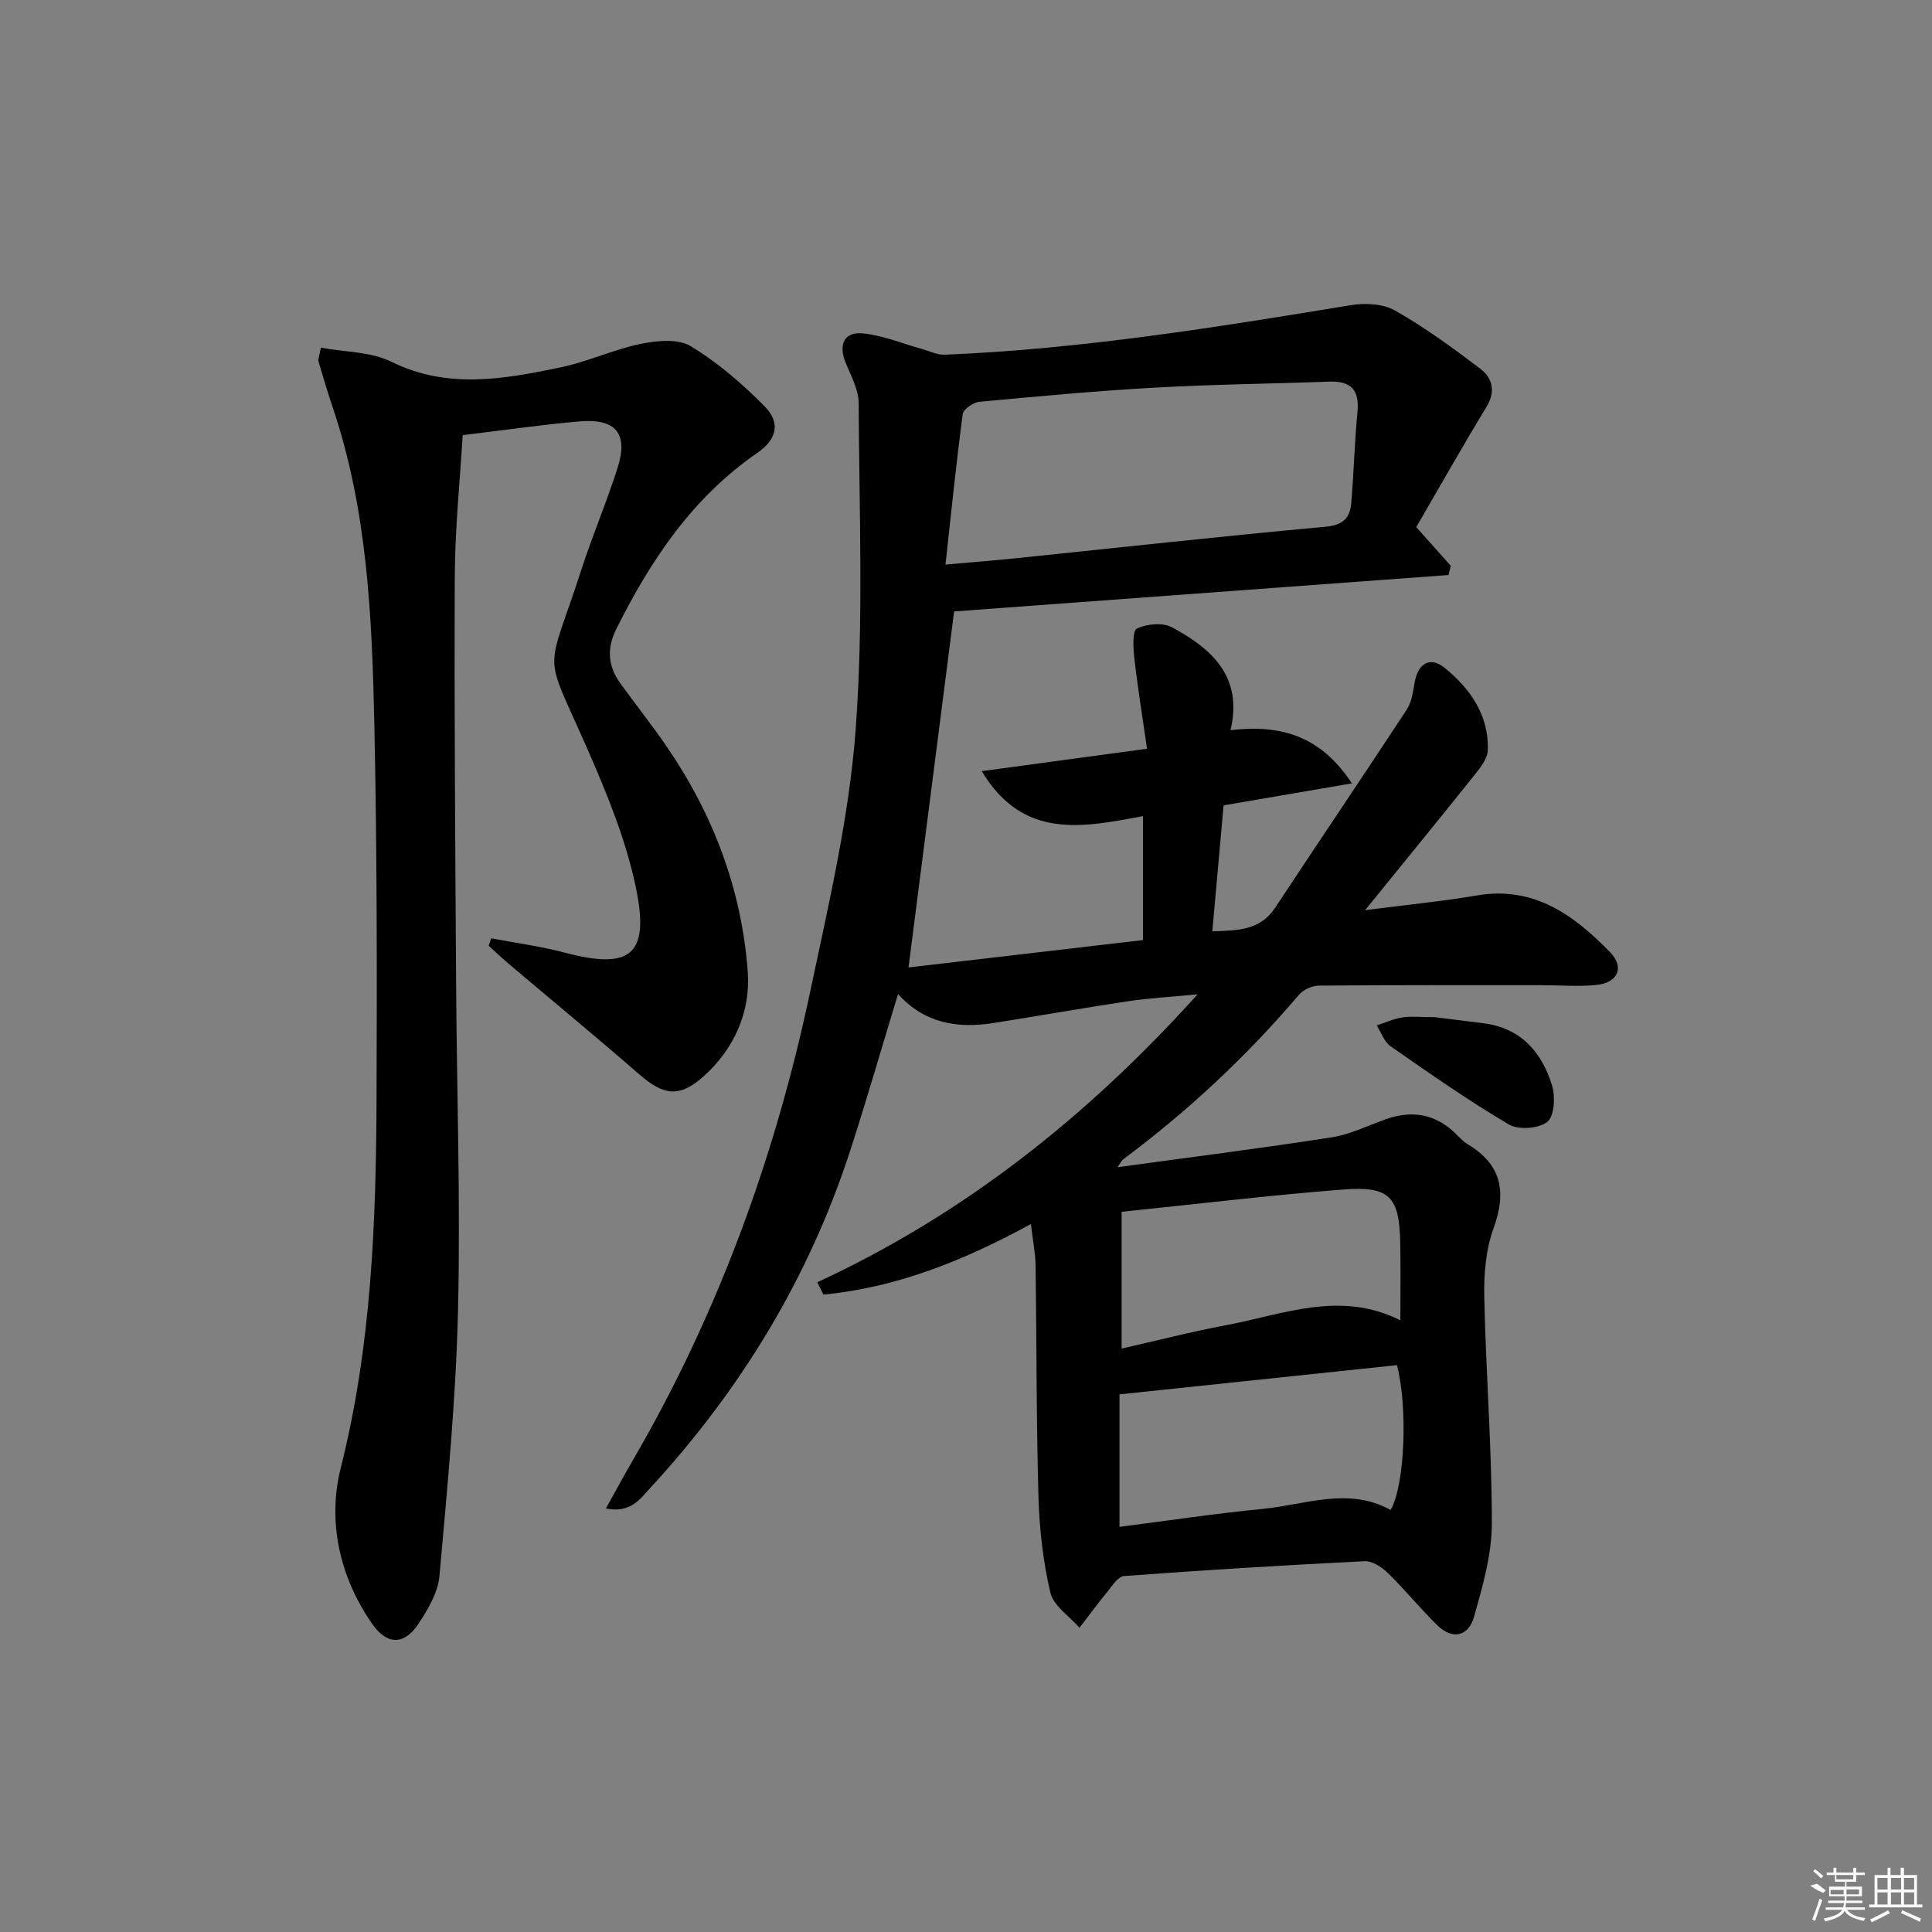 <svg enable-background="new 0 0 400 400" viewBox="0 0 400 400" xmlns="http://www.w3.org/2000/svg"><rect x="0" y="0" width="400" height="400" fill="#808080" stroke="none"/><path d="m125.44 312.32c2.18-3.91 3.88-7.07 5.69-10.18 17.61-30.3 29.43-62.83 36.65-97.01 3.77-17.85 8-35.8 9.36-53.9 1.69-22.49.74-45.18.64-67.79-.01-2.83-1.64-5.7-2.74-8.45-1.46-3.63-.28-6.32 3.55-5.97 4.18.39 8.24 2.12 12.35 3.25 1.55.43 3.13 1.24 4.67 1.17 28.27-1.17 56.14-5.66 84-10.25 2.97-.49 6.7-.33 9.2 1.09 6.17 3.5 11.96 7.73 17.63 12.03 2.55 1.93 3.3 4.68 1.31 7.95-4.99 8.21-9.71 16.58-14.53 24.87 2.68 3 4.91 5.51 7.15 8.02-.16.63-.31 1.27-.47 1.9-34.47 2.54-68.95 5.08-102.36 7.54-3.18 24.87-6.3 49.16-9.44 73.71 15.64-1.83 31.91-3.73 48.54-5.67 0-8.28 0-16.67 0-25.66-12.41 2.31-24.8 4.99-33.38-9.31 11.45-1.55 22.19-3.01 34.22-4.64-.95-6.6-1.94-12.71-2.64-18.85-.24-2.07-.39-5.62.55-6.05 2.08-.95 5.35-1.28 7.27-.24 8.13 4.4 14.73 10.11 12.11 21.3 10.29-1.22 18.62 1.08 25.12 11.01-9.18 1.57-17.5 3-26.56 4.55-.74 8.29-1.51 16.96-2.33 26.08 5.29-.18 9.9-.17 13.02-4.9 9.05-13.72 18.27-27.33 27.27-41.07 1.03-1.57 1.27-3.74 1.62-5.67.7-3.86 3.22-5.34 6.22-2.89 5.29 4.32 9.13 9.79 8.91 17-.05 1.7-1.46 3.53-2.63 5-7.22 9.04-14.54 18-22.78 28.15 8.81-1.14 16.02-1.83 23.14-3.05 11.81-2.01 20.11 4.08 27.58 11.75 3.06 3.15 1.6 6.35-2.85 6.79-3.79.37-7.66.04-11.49.04-15.3 0-30.6-.05-45.89.09-1.43.01-3.28.82-4.19 1.9-10.84 12.75-22.98 24.08-36.39 34.07-.35.26-.53.73-1.17 1.63 15.14-2.08 29.76-3.92 44.31-6.18 3.86-.6 7.53-2.45 11.27-3.77 5.34-1.88 10.13-1.11 14.29 2.86.84.8 1.63 1.74 2.61 2.32 7.05 4.21 8.11 9.85 5.38 17.39-1.6 4.41-2.03 9.48-1.93 14.24.33 15.63 1.58 31.25 1.57 46.87 0 6.45-1.9 13-3.67 19.3-1.14 4.06-4.42 4.96-7.67 1.76-3.54-3.48-6.69-7.36-10.24-10.83-1.24-1.21-3.21-2.47-4.78-2.39-16.61.82-33.2 1.85-49.79 3.07-1.23.09-2.43 2-3.44 3.24-2 2.43-3.86 4.98-5.78 7.47-2.09-2.4-5.39-4.53-6.03-7.27-1.53-6.48-2.28-13.25-2.47-19.93-.45-15.93-.37-31.87-.59-47.8-.04-2.59-.57-5.17-.97-8.59-13.89 7.59-27.83 13.16-42.95 14.61-.43-.85-.85-1.7-1.28-2.55 30.25-14 55.75-34.13 78.74-59.61-5.39.52-9.87.75-14.28 1.41-9.36 1.4-18.67 3.06-28.02 4.53-7.38 1.16-14.22.1-19.72-6-3.43 11.25-6.49 21.88-9.9 32.4-8.56 26.35-22.63 49.49-41.37 69.82-2.09 2.27-4.07 5.32-9.22 4.29zm70.31-195.43c5.81-.52 10.09-.85 14.36-1.29 21.44-2.21 42.86-4.59 64.32-6.54 3.68-.33 5.07-1.84 5.33-4.91.54-6.28.68-12.59 1.29-18.85.45-4.57-1.36-6.45-5.86-6.29-12.08.45-24.17.57-36.23 1.25-12.09.68-24.15 1.8-36.21 2.93-1.26.12-3.29 1.53-3.43 2.55-1.34 10.11-2.37 20.28-3.57 31.15zm36.03 171.8v27.43c9.87-1.26 19.69-2.75 29.57-3.71 8.89-.86 17.83-4.63 26.56.21 2.96-5.09 3.58-21.22 1.32-29.98-18.79 1.98-37.59 3.96-57.45 6.05zm.44-37.8v28.32c7.39-1.67 14.43-3.5 21.56-4.83 11.87-2.22 23.67-7.29 36.15-1.02 0-5.58.07-10.71-.02-15.85-.16-9.75-2.13-11.99-11.86-11.23-15.18 1.18-30.31 3.01-45.83 4.61z"/><path d="m101.69 194.27c5.05.96 10.18 1.63 15.14 2.94 13.65 3.61 17.72.62 14.85-13.31-2.02-9.8-5.91-19.34-9.95-28.57-9.47-21.62-8.68-14.7-1.32-37.51 2.29-7.09 5.25-13.97 7.49-21.08 2.19-6.96-.42-10.13-7.82-9.5-7.76.66-15.48 1.79-24.29 2.85-.56 9.49-1.59 19.36-1.63 29.24-.13 27.98.1 55.96.27 83.95.13 22.63.93 45.28.4 67.9-.43 18.4-2.21 36.79-3.85 55.14-.3 3.41-2.38 6.9-4.35 9.88-2.94 4.43-6.51 4.4-9.54.05-6.84-9.79-9.32-21.32-6.54-32.34 6.38-25.31 7.31-50.93 7.41-76.7.1-25.65.1-51.31-.45-76.95-.48-22.25-1.39-44.53-8.63-65.94-1.06-3.13-2-6.31-2.94-9.48-.12-.42.14-.95.49-2.86 4.94.92 10.32.81 14.61 2.92 11.64 5.74 23.24 3.59 34.89 1.19 5.65-1.16 11.02-3.71 16.67-4.88 3.35-.69 7.74-1.14 10.37.44 5.59 3.37 10.7 7.79 15.32 12.46 3.4 3.44 2.52 6.89-1.46 9.63-13.45 9.25-22.14 22.25-29.26 36.55-2 4.02-1.68 7.67.88 11.21 3.12 4.31 6.43 8.49 9.45 12.87 9.71 14.1 15.65 29.74 16.91 46.76.62 8.36-2.79 16.07-9.25 21.81-4.89 4.34-8.18 3.85-13.09-.41-9.03-7.85-18.27-15.47-27.41-23.21-1.33-1.13-2.59-2.34-3.88-3.51.15-.51.33-1.03.51-1.54z"/><path d="m297.02 210.59c2.57.32 6.34.79 10.1 1.26 7.74.97 12.09 5.97 14.21 12.87.71 2.32.49 6.37-.97 7.54-1.77 1.41-5.98 1.73-7.97.55-8.41-4.97-16.44-10.59-24.47-16.18-1.33-.92-1.95-2.86-2.89-4.33 1.76-.57 3.48-1.36 5.28-1.65 1.79-.28 3.65-.06 6.71-.06z"/><g fill="#fafafa"><path d="m374.8 390.4 1.4-.4c.7.5 1.3 1 1.8 1.4l-.5.5c-1.5-.6-2.1-1.1-2.7-1.5zm1 7.3-.6-.3c.5-1.4 1.1-2.8 1.5-4.3.2.1.4.2.6.3-.5 1.3-1 2.8-1.5 4.3zm-.4-10.3.4-.4c.4.3 1 .8 1.7 1.4l-.5.5c-.4-.5-1-1-1.6-1.5zm2.5.3h1.7v-1h.6v1h3.5v-1h.6v1h1.8v.5h-1.8v1.4h-2v1h3.2v2h-3.2v.9h3.3v.5h-3.4c0 .3-.1.6-.1.9h4v.5h-3.7c.7.9 1.9 1.5 3.8 1.7-.1.2-.2.4-.3.6-2.1-.4-3.5-1.1-4-2.1-.4 1-1.8 1.7-4 2.2-.1-.2-.2-.4-.3-.6 2.1-.4 3.4-1 3.8-1.8h-3.4v-.5h3.6c.1-.3.1-.6.2-.9h-3.3v-.5h3.4c0-.3 0-.6 0-.9h-3.2v-2h3.3v-1h-2.1v-1.4h-1.7v-.5zm1.1 3.5v1h2.7c0-.3 0-.4 0-.4 0-.1 0-.2 0-.2 0-.1 0-.2 0-.3h-2.7zm1.2-3v.9h3.5v-.9zm4.7 3h-2.6v.6.4h2.6z"/><path d="m393.6 386.7h.6v1.5h2.7v6.1h1.1v.6h-11v-.6h1.1v-6.1h2.7v-1.5h.6v1.5h2.1v-1.5zm-2.7 8.8.4.6c-1.2.6-2.5 1.3-3.8 1.9-.1-.2-.2-.4-.3-.6 1.2-.6 2.5-1.2 3.7-1.9zm-2.2-6.7v2.4h2.1v-2.4zm0 3v2.5h2.1v-2.5zm2.8-3v2.4h2.1v-2.4zm0 3v2.5h2.1v-2.5zm6 6.1c-1.4-.7-2.7-1.3-3.9-1.8l.2-.6c1.5.6 2.7 1.2 3.9 1.7zm-1.2-9.1h-2.1v2.4h2.1zm-2.1 3v2.5h2.1v-2.5z"/></g></svg>